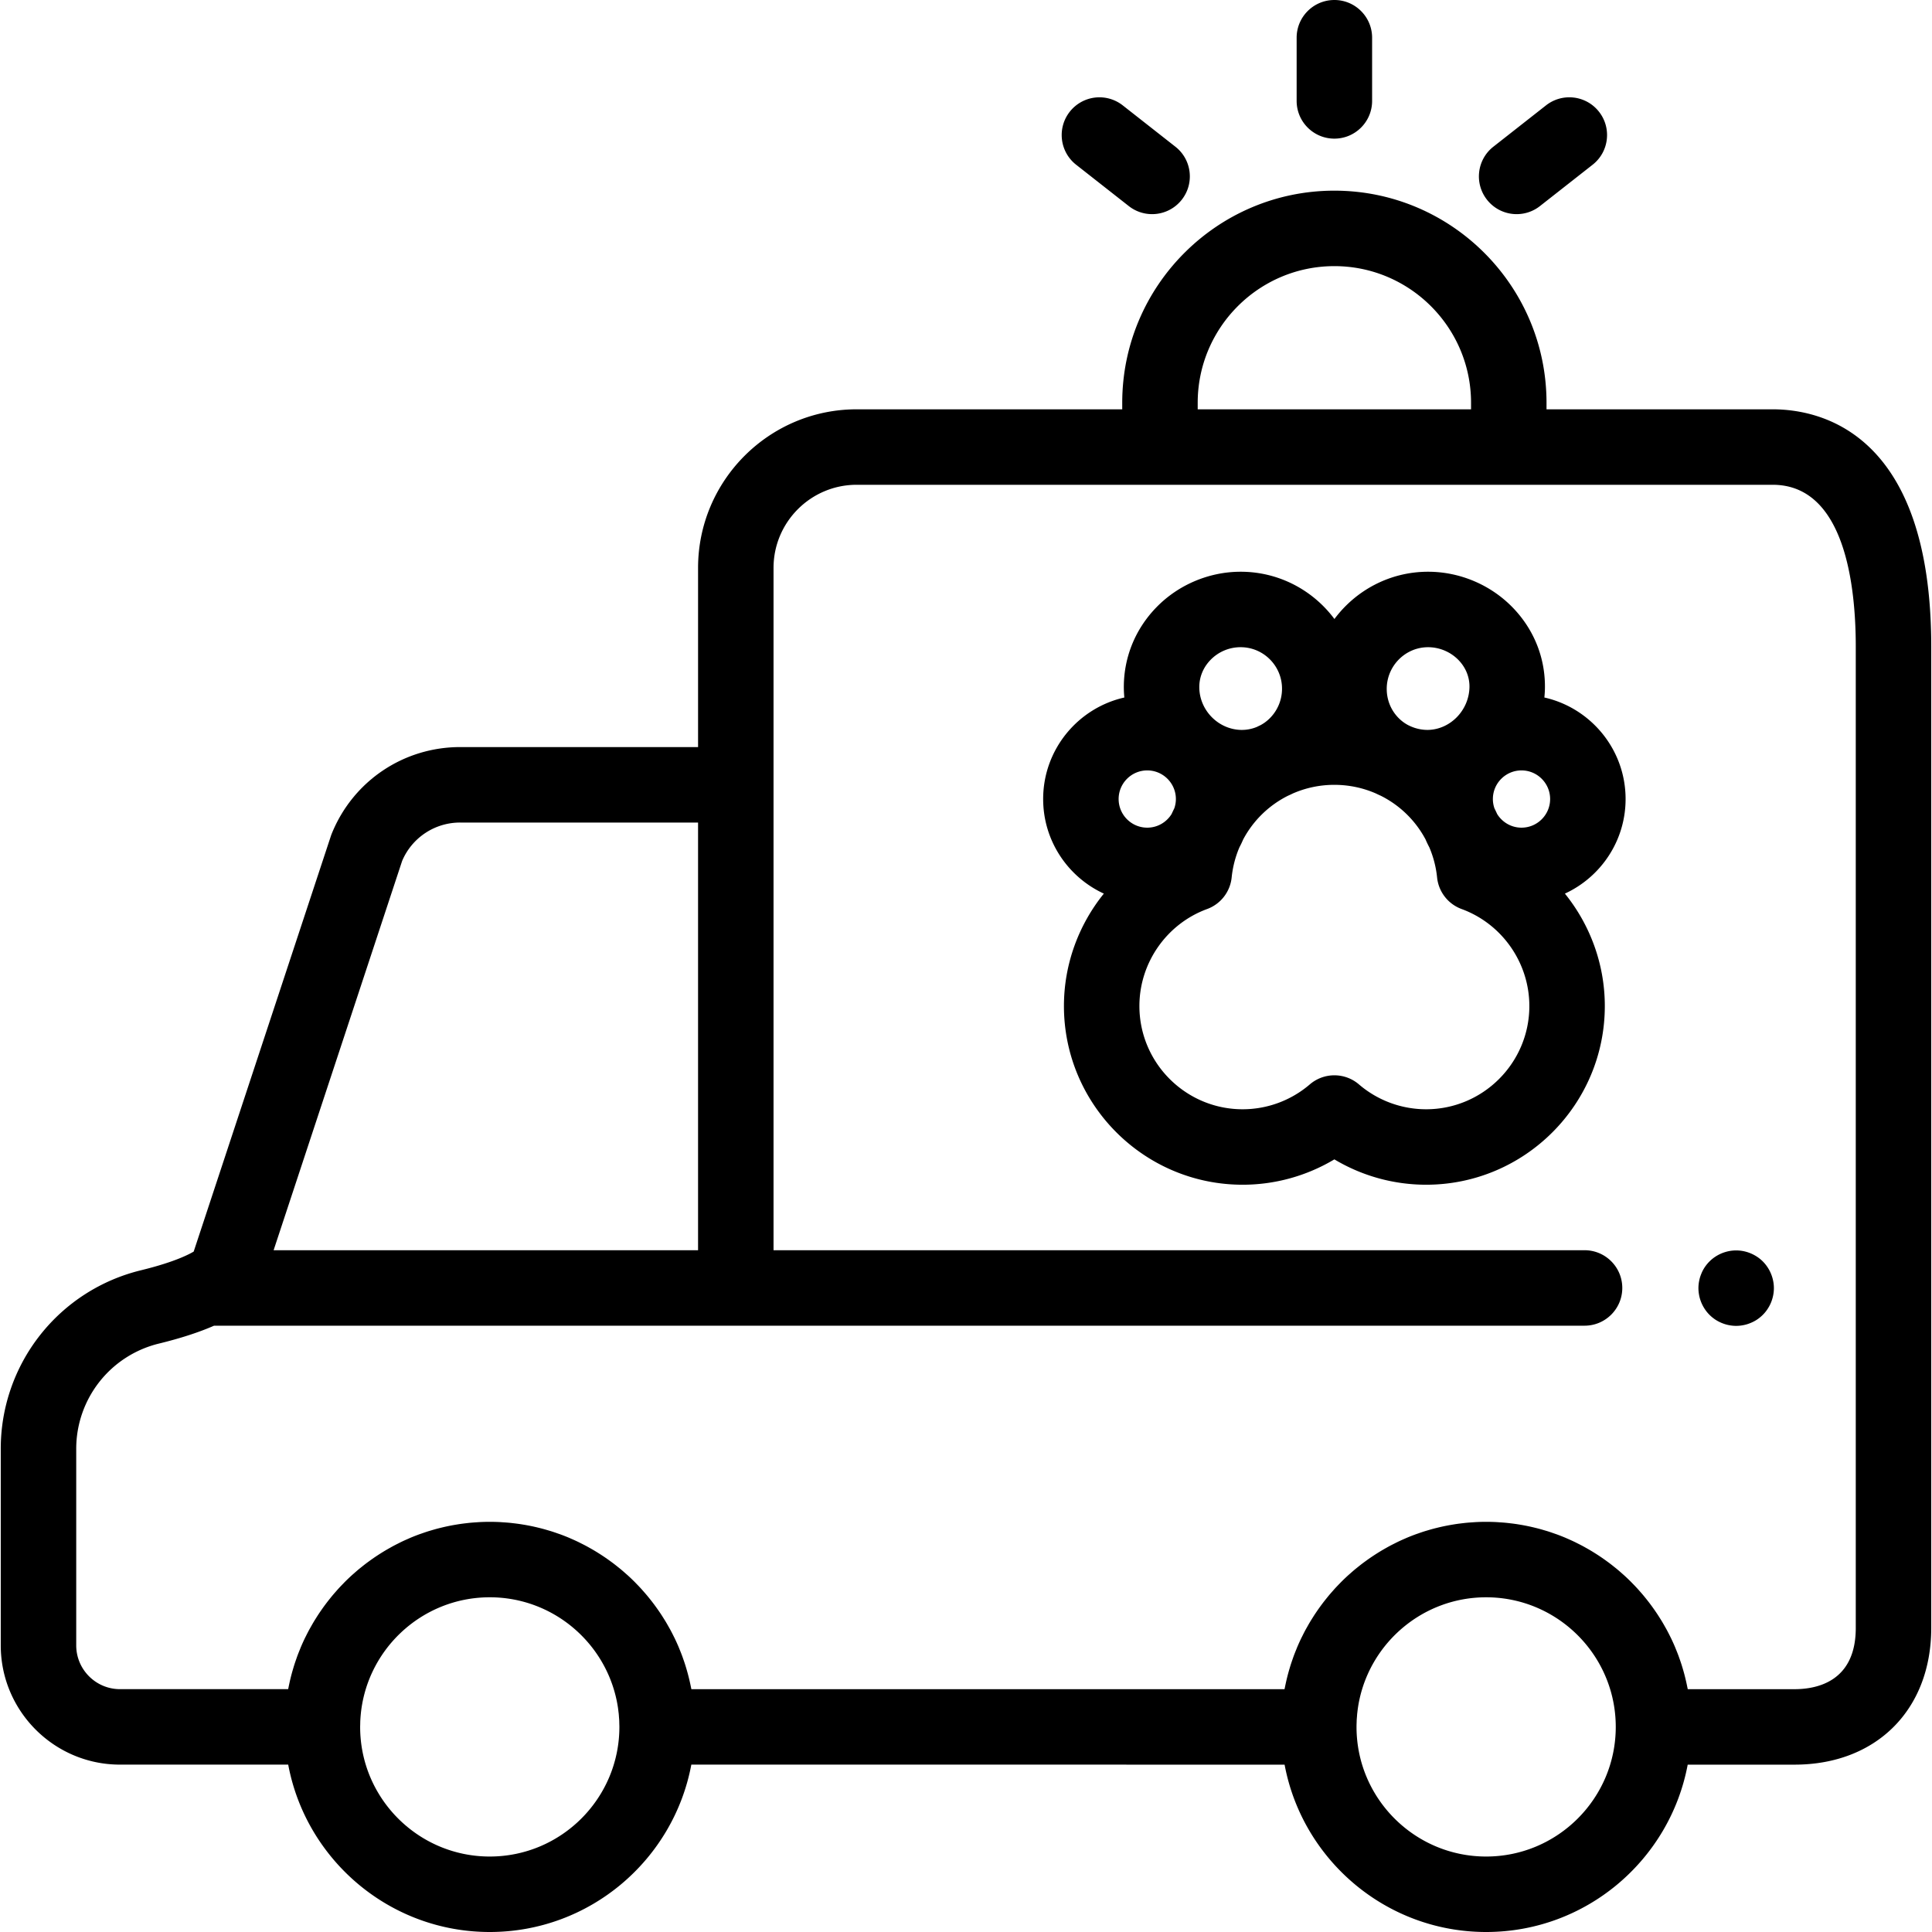 <svg xmlns="http://www.w3.org/2000/svg" viewBox="0 0 512 512"><path d="M469.772 108.472h-59.929v-1.724c0-31-25.22-56.22-56.22-56.22s-56.22 25.22-56.22 56.22v1.724h-70.381c-23.174 0-42.027 18.854-42.027 42.027v47.483h-63.029c-15.036 0-28.401 9.005-34.048 22.941-.082.204-.158.411-.228.62L51.329 331.682c-.33.196-.751.428-1.275.69l-.006.002c-2.079 1.038-5.962 2.618-12.654 4.253A48.648 48.648 0 00.201 384.004v52.039c0 17.424 14.175 31.6 31.599 31.6l44.58.001C81.087 492.853 103.24 512 129.794 512c26.553 0 48.706-19.147 53.414-44.355l157.223.003c4.708 25.207 26.86 44.352 53.413 44.352 26.552 0 48.704-19.144 53.413-44.351l28.311.001c21.671 0 36.231-14.561 36.231-36.231V171.35c0-56.751-29.391-62.878-42.027-62.878zm-152.369-1.724c0-19.972 16.248-36.22 36.22-36.22 19.972 0 36.22 16.248 36.22 36.22v1.724h-72.44v-1.724zM106.567 228.164a16.665 16.665 0 0115.398-10.182h63.029v113.339H72.51l34.057-103.157zM129.794 492c-18.941 0-34.351-15.409-34.351-34.351 0-.234.013-.465.018-.699.007-.357.009-.715.027-1.07.003-.056.01-.111.013-.167 1.008-18.043 16.004-32.415 34.293-32.415 16.55 0 30.404 11.767 33.637 27.373l.014.06c.109.529.203 1.063.287 1.601l.016.089c.06.391.104.786.15 1.181.021.18.05.357.068.537.031.308.048.621.071.931.02.271.048.539.062.811.014.28.014.564.021.846.008.307.023.612.023.921.002 18.943-15.408 34.352-34.349 34.352zm264.05 0c-18.941 0-34.351-15.409-34.351-34.351 0-.447.017-.891.034-1.334.005-.143.004-.289.011-.431.017-.33.049-.655.075-.982.02-.253.032-.509.058-.761.011-.107.029-.212.04-.318.116-1.044.273-2.076.481-3.089.006-.03.014-.059.021-.089 3.243-15.593 17.089-27.346 33.631-27.346 4.735 0 9.25.963 13.358 2.704 12.325 5.222 20.992 17.441 20.992 31.647 0 18.941-15.409 34.35-34.35 34.35zm81.724-44.351l-28.295-.001c-.033-.177-.076-.351-.111-.528a59.057 59.057 0 00-.813-3.502 54.676 54.676 0 00-.431-1.514c-.094-.312-.186-.625-.284-.935a51.983 51.983 0 00-.529-1.56c-.098-.277-.191-.557-.294-.832a51.574 51.574 0 00-.702-1.776c-.077-.186-.147-.376-.226-.561a55.041 55.041 0 00-1.044-2.306c-.046-.095-.096-.186-.142-.28a55.457 55.457 0 00-.996-1.942c-.127-.235-.262-.464-.392-.697a52.323 52.323 0 00-.847-1.471c-.158-.263-.322-.521-.485-.782a48.422 48.422 0 00-1.393-2.123 55.771 55.771 0 00-1.47-2.031 54.682 54.682 0 00-.964-1.226c-.195-.241-.387-.483-.586-.721a56.47 56.47 0 00-1.087-1.255c-.182-.204-.359-.413-.544-.614a52.78 52.78 0 00-1.405-1.473c-.103-.104-.201-.213-.305-.316a54.505 54.505 0 00-1.808-1.724c-.131-.12-.268-.233-.401-.352-.482-.431-.97-.858-1.468-1.272-.218-.182-.443-.356-.664-.534a58.86 58.86 0 00-1.279-1.006c-.254-.192-.511-.379-.768-.566a52.4 52.4 0 00-3.349-2.263c-.28-.175-.561-.348-.845-.518-.443-.265-.891-.52-1.342-.772-.277-.155-.553-.313-.833-.463-.49-.263-.987-.514-1.486-.762-.248-.124-.493-.253-.743-.372a53.403 53.403 0 00-1.979-.896c-.102-.044-.202-.093-.305-.137a54.067 54.067 0 00-2.344-.926c-.225-.083-.454-.156-.681-.236-.566-.2-1.133-.397-1.707-.579-.301-.095-.605-.181-.908-.271-.509-.151-1.019-.3-1.534-.437-.33-.088-.662-.168-.995-.25a53.374 53.374 0 00-2.535-.559 53.784 53.784 0 00-1.514-.271c-.347-.057-.694-.115-1.043-.165a54.588 54.588 0 00-1.581-.201c-.335-.039-.669-.081-1.006-.113a56.24 56.24 0 00-1.757-.134c-.287-.018-.571-.044-.859-.058a55.294 55.294 0 00-2.646-.067c-.887 0-1.769.025-2.646.067-.288.014-.573.04-.86.058-.587.038-1.173.078-1.755.134-.338.033-.672.075-1.008.114-.528.061-1.055.125-1.578.201-.35.051-.699.108-1.047.166a58.021 58.021 0 00-2.552.483 56.46 56.46 0 00-1.489.345c-.336.082-.671.164-1.004.252-.51.135-1.015.282-1.519.432-.308.092-.618.179-.924.276a53.03 53.03 0 00-1.673.567c-.238.084-.479.161-.716.249-.786.29-1.564.596-2.332.921-.127.054-.251.114-.378.169-.641.277-1.277.562-1.905.862-.265.127-.524.263-.787.394-.482.241-.964.483-1.438.737-.293.157-.582.322-.872.485a57.57 57.57 0 00-1.3.748 58.83 58.83 0 00-2.976 1.912 53.27 53.27 0 00-1.201.855c-.273.199-.547.397-.816.601-.411.312-.814.633-1.216.956-.242.195-.487.385-.726.584-.462.385-.914.782-1.363 1.181-.167.148-.338.291-.503.441a53.917 53.917 0 00-1.782 1.699c-.147.146-.286.3-.432.448-.431.44-.859.883-1.276 1.338-.208.228-.409.462-.613.693-.343.387-.684.775-1.016 1.172-.216.259-.426.522-.637.785-.308.382-.612.766-.91 1.156a56.863 56.863 0 00-2.053 2.885c-.273.41-.537.826-.798 1.244-.179.286-.36.571-.533.86-.27.449-.528.905-.784 1.363-.15.267-.305.531-.451.802-.308.57-.601 1.15-.888 1.732-.081.164-.168.323-.247.488a54.484 54.484 0 00-1.027 2.267c-.099.233-.188.471-.284.706-.221.539-.439 1.08-.643 1.628-.114.306-.217.616-.326.923a56.03 56.03 0 00-.497 1.465c-.107.334-.206.672-.307 1.009a53.415 53.415 0 00-.677 2.483c-.119.481-.23.965-.336 1.452-.077.353-.153.706-.223 1.061-.033.168-.074.333-.105.501l-157.194-.003c-.033-.173-.074-.344-.108-.517-.067-.342-.141-.681-.214-1.02a53.02 53.02 0 00-1.025-3.978c-.097-.326-.194-.652-.297-.976a53.854 53.854 0 00-.508-1.499c-.105-.298-.206-.598-.316-.894a50.448 50.448 0 00-.655-1.657c-.092-.226-.178-.456-.274-.68a53.492 53.492 0 00-1.03-2.273c-.073-.151-.153-.297-.227-.447a51.951 51.951 0 00-.91-1.774c-.142-.264-.294-.523-.441-.784-.26-.463-.521-.925-.794-1.379-.172-.287-.351-.568-.528-.851a54.313 54.313 0 00-.803-1.252 57.932 57.932 0 00-2.052-2.882c-.297-.39-.601-.774-.909-1.155-.212-.263-.423-.528-.639-.787a59.188 59.188 0 00-1.012-1.168c-.206-.232-.408-.468-.617-.697-.412-.45-.836-.889-1.263-1.325-.15-.153-.293-.311-.445-.461a53.732 53.732 0 00-1.779-1.696c-.168-.154-.344-.299-.514-.451a54.003 54.003 0 00-1.352-1.171c-.242-.201-.49-.394-.735-.591-.398-.32-.798-.639-1.206-.948-.271-.206-.547-.405-.822-.606a56.11 56.11 0 00-1.195-.851 57.022 57.022 0 00-2.095-1.371 50.085 50.085 0 00-.887-.544 51.488 51.488 0 00-1.292-.744c-.292-.164-.583-.33-.879-.488a54.782 54.782 0 00-1.427-.732c-.266-.133-.529-.271-.798-.4a56.705 56.705 0 00-1.878-.851c-.135-.059-.267-.123-.403-.181a54.674 54.674 0 00-2.329-.92c-.241-.089-.486-.167-.729-.253a54.865 54.865 0 00-1.66-.563c-.308-.098-.621-.186-.932-.278a55.462 55.462 0 00-1.511-.43c-.335-.089-.672-.171-1.009-.253a50.845 50.845 0 00-4.038-.828c-.348-.057-.696-.115-1.047-.166a54.897 54.897 0 00-1.579-.201c-.335-.039-.669-.081-1.006-.114a56.474 56.474 0 00-1.757-.134c-.287-.018-.571-.044-.859-.058a55.26 55.26 0 00-2.646-.067c-.887 0-1.768.025-2.646.067-.288.014-.573.04-.86.058-.587.038-1.173.078-1.755.134-.338.033-.673.075-1.009.114a54.69 54.69 0 00-1.576.201c-.352.051-.701.109-1.05.166a53.075 53.075 0 00-2.551.483c-.496.107-.989.222-1.481.343-.339.083-.679.166-1.015.255a54.66 54.66 0 00-1.5.427c-.314.093-.63.183-.942.281-.55.174-1.094.364-1.637.555-.251.088-.504.169-.753.261-.782.289-1.556.593-2.32.916-.155.066-.306.139-.46.206-.611.265-1.219.537-1.819.824-.28.134-.554.278-.832.417a53.61 53.61 0 00-1.392.714c-.304.163-.603.334-.904.503-.424.238-.847.478-1.264.728a57.07 57.07 0 00-2.111 1.328c-.3.198-.598.398-.894.602-.392.27-.778.547-1.163.827-.285.208-.572.415-.853.629-.393.299-.779.606-1.164.915-.259.208-.521.411-.775.624-.433.36-.855.732-1.276 1.105-.196.173-.396.341-.59.517a55.838 55.838 0 00-1.761 1.679c-.178.178-.348.364-.524.544-.399.409-.796.819-1.182 1.24-.225.245-.441.498-.661.747-.326.369-.651.738-.966 1.116-.228.272-.45.55-.672.827a55.37 55.37 0 00-.873 1.111 55.198 55.198 0 00-1.463 2.016 55.04 55.04 0 00-.614.902c-.263.396-.517.797-.77 1.199-.188.3-.377.598-.559.902-.259.431-.506.869-.753 1.307-.16.285-.325.567-.481.855a54.49 54.49 0 00-.837 1.632c-.098.196-.202.388-.297.586-.356.74-.695 1.489-1.018 2.247-.11.258-.208.521-.314.781-.21.515-.419 1.03-.613 1.552-.119.319-.227.642-.34.964-.166.473-.33.946-.483 1.424-.11.343-.212.689-.315 1.035-.139.467-.274.935-.401 1.407a51.085 51.085 0 00-.605 2.498c-.078.36-.156.719-.227 1.082-.032.164-.072.326-.103.49H31.8c-6.396 0-11.599-5.203-11.599-11.6v-52.039a28.694 28.694 0 0121.938-27.947c5.699-1.393 10.594-2.981 14.591-4.735h363.192c5.522 0 10-4.477 10-10 0-5.522-4.478-10-10-10H204.995V150.499c0-12.145 9.882-22.027 22.027-22.027h242.749c19.166 0 22.027 26.864 22.027 42.878v260.068h.001c0 14.123-10.17 16.231-16.231 16.231z"/><path d="M430.798 211.753c.001-13.128-9.22-24.136-21.523-26.907.066-.691.118-1.385.138-2.088v-.001c.229-8.137-2.811-15.872-8.558-21.783-5.845-6.011-14.008-9.458-22.398-9.458-10.138 0-19.167 4.933-24.82 12.529-5.649-7.596-14.686-12.529-24.847-12.529-8.315 0-16.422 3.402-22.241 9.336-5.779 5.892-8.875 13.641-8.717 21.817.014.733.064 1.458.129 2.179-12.298 2.775-21.513 13.78-21.513 26.905 0 11.107 6.602 20.695 16.084 25.064-6.68 8.266-10.578 18.726-10.578 29.785 0 26.116 21.247 47.363 47.363 47.363 8.602 0 17-2.351 24.306-6.721a47.37 47.37 0 0024.306 6.721c26.116 0 47.363-21.247 47.363-47.363 0-11.06-3.898-21.519-10.578-29.785 9.483-4.369 16.084-13.957 16.084-25.064zm-52.341-40.236c3.021 0 5.958 1.239 8.059 3.399 1.949 2.005 2.98 4.589 2.905 7.278-.173 6.131-5.143 11.174-11.08 11.242a11.14 11.14 0 01-4.611-1.004c-.179-.083-.355-.172-.535-.253a10.409 10.409 0 01-2.476-1.819c-2.089-2.073-3.233-4.858-3.221-7.844.024-6.065 4.941-10.999 10.959-10.999zm-57.631 3.34a11.07 11.07 0 017.963-3.341c6.036 0 10.952 4.922 10.959 10.971a11.017 11.017 0 01-3.303 7.922 10.575 10.575 0 01-2.409 1.777c-.327.148-.646.307-.969.462a10.428 10.428 0 01-4.113.789c-6.019-.099-11.01-5.102-11.127-11.153-.054-2.764 1.012-5.4 2.999-7.427zm-24.378 36.897c-.001-4.184 3.403-7.587 7.585-7.587 4.184 0 7.587 3.403 7.587 7.587 0 .859-.15 1.681-.414 2.452-.25.503-.491 1.011-.723 1.524-1.338 2.162-3.725 3.61-6.449 3.61-4.183 0-7.586-3.403-7.586-7.586zm81.481 82.213a27.353 27.353 0 01-17.796-6.59 9.974 9.974 0 00-6.51-2.409 9.981 9.981 0 00-6.51 2.409 27.353 27.353 0 01-17.796 6.59c-15.088 0-27.363-12.275-27.363-27.363 0-11.437 7.211-21.766 17.943-25.701a9.999 9.999 0 006.506-8.373 27.423 27.423 0 012.06-7.984c.356-.677.69-1.367.99-2.075a27.25 27.25 0 0111.853-11.581c.435-.191.865-.392 1.291-.604a27.444 27.444 0 0111.026-2.296c3.909 0 7.632.815 11.005 2.287.426.211.856.411 1.291.602a27.248 27.248 0 0111.874 11.592c.3.708.634 1.398.99 2.075a27.423 27.423 0 012.06 7.984 9.999 9.999 0 006.506 8.373c10.732 3.936 17.943 14.264 17.943 25.701 0 15.087-12.275 27.363-27.363 27.363zm25.284-74.627c-2.724 0-5.111-1.448-6.449-3.61a48.281 48.281 0 00-.723-1.524 7.542 7.542 0 01-.414-2.452c0-4.184 3.403-7.587 7.587-7.587 4.183 0 7.586 3.403 7.586 7.587-.001 4.182-3.404 7.586-7.587 7.586zm66.686 120.08a9.997 9.997 0 00-.569-1.87 9.937 9.937 0 00-.92-1.73 9.57 9.57 0 00-1.24-1.52 9.57 9.57 0 00-1.52-1.24 10.199 10.199 0 00-3.6-1.49 9.847 9.847 0 00-3.9 0c-.64.131-1.27.32-1.88.57-.6.25-1.18.561-1.72.92-.55.36-1.06.78-1.52 1.24-.461.46-.881.97-1.25 1.52-.36.54-.671 1.12-.91 1.73-.25.6-.45 1.23-.57 1.87-.13.64-.2 1.3-.2 1.95 0 .649.07 1.31.2 1.96.12.63.32 1.26.57 1.87.25.6.56 1.18.92 1.72.359.55.779 1.06 1.24 1.52.46.46.97.88 1.52 1.25.54.36 1.12.66 1.72.91.61.25 1.24.45 1.88.57.641.13 1.301.2 1.95.2.65 0 1.311-.07 1.95-.2.64-.12 1.27-.32 1.87-.57.61-.25 1.19-.55 1.73-.91.551-.37 1.061-.79 1.52-1.25.46-.46.88-.97 1.24-1.52.359-.54.67-1.12.92-1.72.25-.61.439-1.24.569-1.87.131-.65.2-1.311.2-1.96 0-.65-.069-1.31-.2-1.95zM353.623 0c-5.522 0-10 4.477-10 10v16.74c0 5.523 4.478 10 10 10 5.523 0 10-4.478 10-10V10c0-5.523-4.477-10-10-10zm-42.129 38.883l-13.958-10.959a10 10 0 00-14.041 1.69c-3.41 4.344-2.653 10.63 1.69 14.04l13.958 10.959a9.958 9.958 0 006.169 2.135 9.986 9.986 0 007.872-3.824c3.411-4.345 2.654-10.631-1.69-14.041zm112.257-9.27c-3.41-4.344-9.695-5.101-14.041-1.69l-13.958 10.959c-4.344 3.41-5.101 9.696-1.69 14.041a9.976 9.976 0 007.872 3.825 9.96 9.96 0 006.169-2.135l13.958-10.959c4.344-3.41 5.101-9.696 1.69-14.041z"/></svg>
